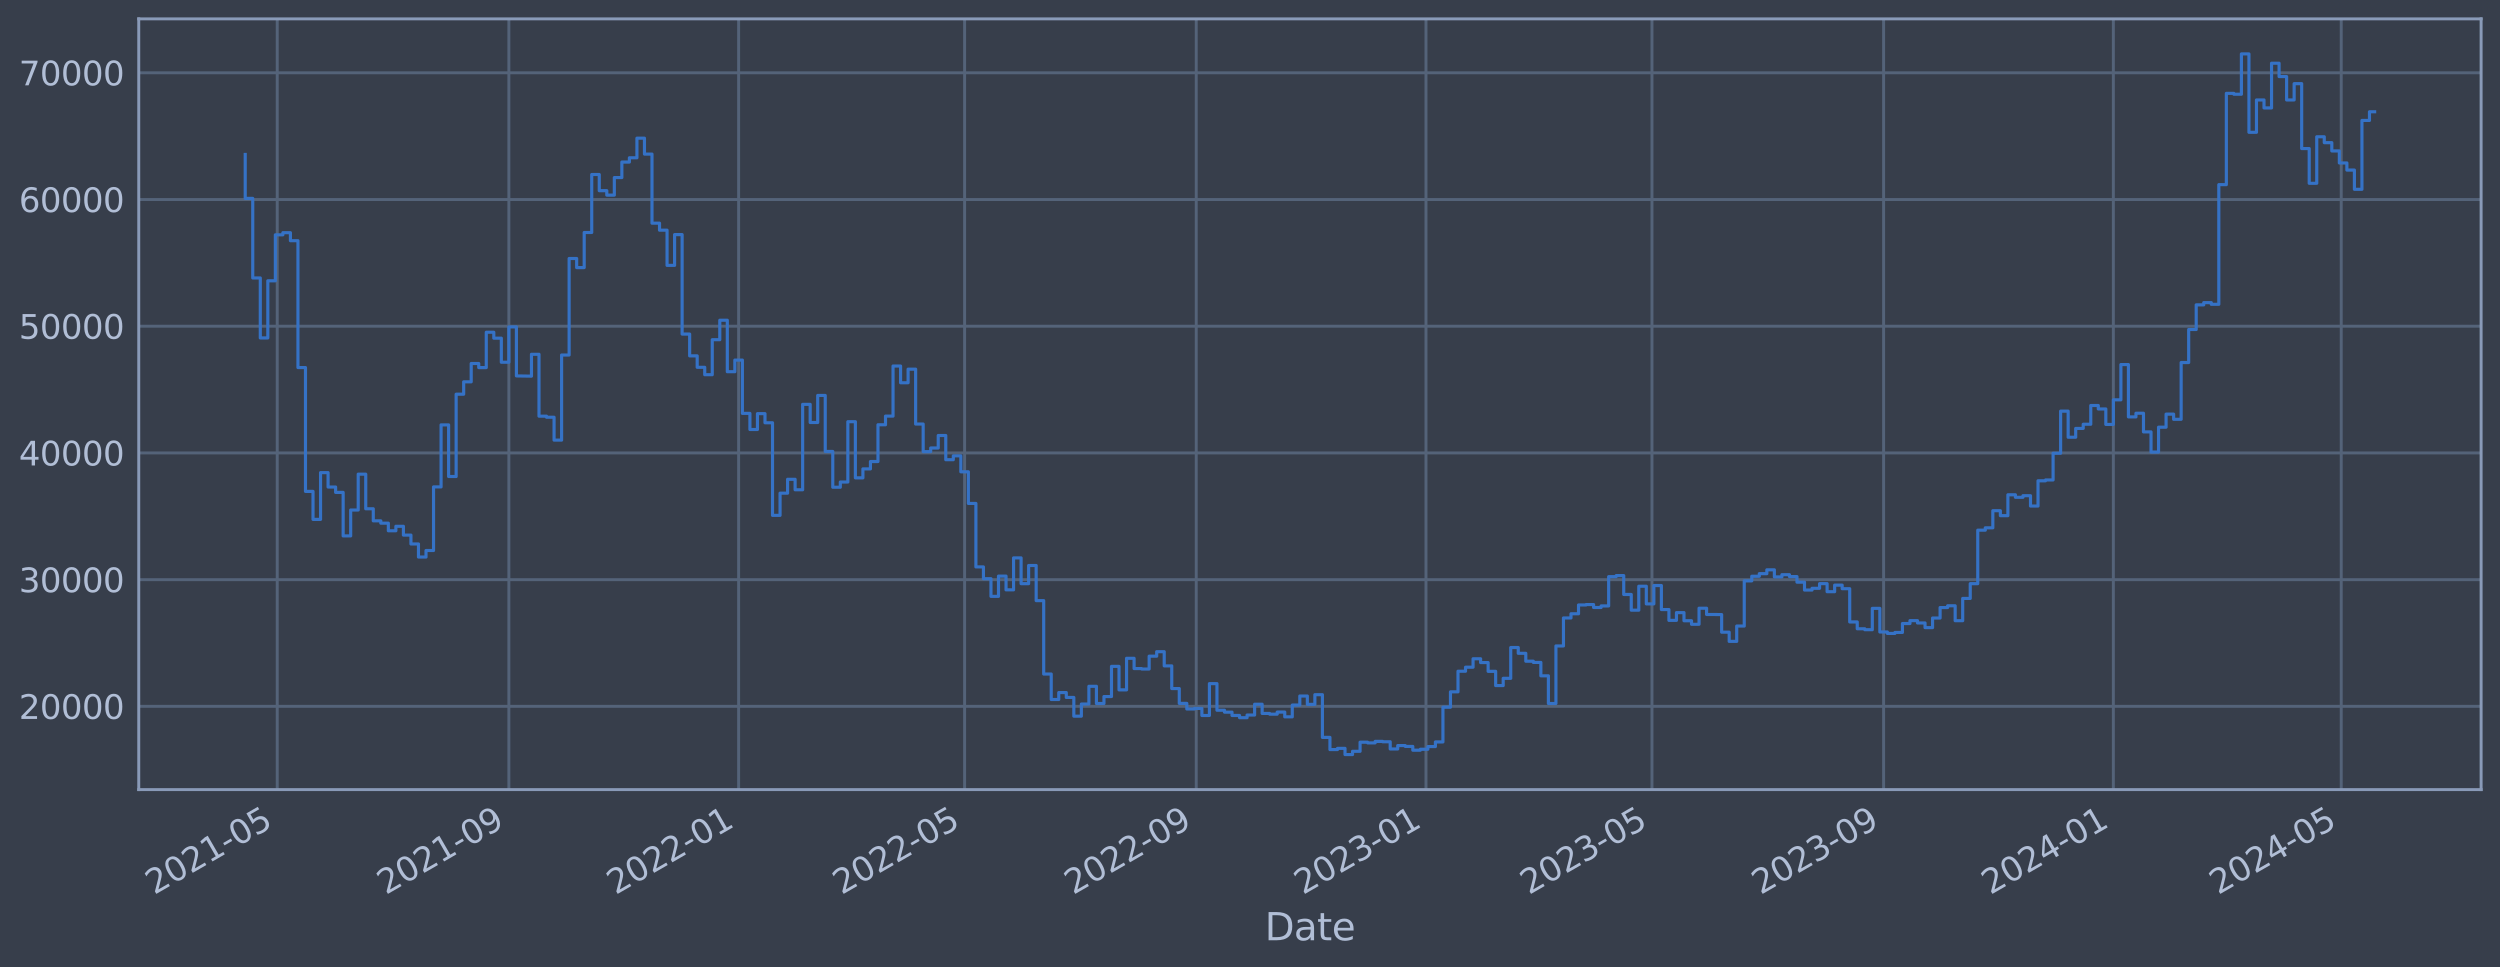 <?xml version="1.0" encoding="utf-8" standalone="no"?>
<!DOCTYPE svg PUBLIC "-//W3C//DTD SVG 1.1//EN"
  "http://www.w3.org/Graphics/SVG/1.1/DTD/svg11.dtd">
<svg xmlns:xlink="http://www.w3.org/1999/xlink" width="952.884pt" height="368.58pt" viewBox="0 0 952.884 368.58" xmlns="http://www.w3.org/2000/svg" version="1.1">
 <defs>
  <style type="text/css">*{stroke-linejoin: round; stroke-linecap: butt}</style>
 </defs>
 <g id="figure_1">
  <g id="patch_1">
   <path d="M 0 368.58 
L 952.884 368.58 
L 952.884 0 
L 0 0 
z
" style="fill: #373e4b"/>
  </g>
  <g id="axes_1">
   <g id="patch_2">
    <path d="M 52.884 300.96 
L 945.684 300.96 
L 945.684 7.2 
L 52.884 7.2 
z
" style="fill: #373e4b"/>
   </g>
   <g id="matplotlib.axis_1">
    <g id="xtick_1">
     <g id="line2d_1">
      <path d="M 105.668 300.96 
L 105.668 7.2 
" clip-path="url(#p1b37672c2f)" style="fill: none; stroke: #546379; stroke-width: 1.12; stroke-linecap: square"/>
     </g>
     <g id="line2d_2"/>
     <g id="text_1">
      <!-- 2021-05 -->
      <g style="fill: #b1bed6" transform="translate(58.765 341.175) rotate(-30) scale(0.126 -0.126)">
       <defs>
        <path id="DejaVuSans-32" d="M 1228 531 
L 3431 531 
L 3431 0 
L 469 0 
L 469 531 
Q 828 903 1448 1529 
Q 2069 2156 2228 2338 
Q 2531 2678 2651 2914 
Q 2772 3150 2772 3378 
Q 2772 3750 2511 3984 
Q 2250 4219 1831 4219 
Q 1534 4219 1204 4116 
Q 875 4013 500 3803 
L 500 4441 
Q 881 4594 1212 4672 
Q 1544 4750 1819 4750 
Q 2544 4750 2975 4387 
Q 3406 4025 3406 3419 
Q 3406 3131 3298 2873 
Q 3191 2616 2906 2266 
Q 2828 2175 2409 1742 
Q 1991 1309 1228 531 
z
" transform="scale(0.016)"/>
        <path id="DejaVuSans-30" d="M 2034 4250 
Q 1547 4250 1301 3770 
Q 1056 3291 1056 2328 
Q 1056 1369 1301 889 
Q 1547 409 2034 409 
Q 2525 409 2770 889 
Q 3016 1369 3016 2328 
Q 3016 3291 2770 3770 
Q 2525 4250 2034 4250 
z
M 2034 4750 
Q 2819 4750 3233 4129 
Q 3647 3509 3647 2328 
Q 3647 1150 3233 529 
Q 2819 -91 2034 -91 
Q 1250 -91 836 529 
Q 422 1150 422 2328 
Q 422 3509 836 4129 
Q 1250 4750 2034 4750 
z
" transform="scale(0.016)"/>
        <path id="DejaVuSans-31" d="M 794 531 
L 1825 531 
L 1825 4091 
L 703 3866 
L 703 4441 
L 1819 4666 
L 2450 4666 
L 2450 531 
L 3481 531 
L 3481 0 
L 794 0 
L 794 531 
z
" transform="scale(0.016)"/>
        <path id="DejaVuSans-2d" d="M 313 2009 
L 1997 2009 
L 1997 1497 
L 313 1497 
L 313 2009 
z
" transform="scale(0.016)"/>
        <path id="DejaVuSans-35" d="M 691 4666 
L 3169 4666 
L 3169 4134 
L 1269 4134 
L 1269 2991 
Q 1406 3038 1543 3061 
Q 1681 3084 1819 3084 
Q 2600 3084 3056 2656 
Q 3513 2228 3513 1497 
Q 3513 744 3044 326 
Q 2575 -91 1722 -91 
Q 1428 -91 1123 -41 
Q 819 9 494 109 
L 494 744 
Q 775 591 1075 516 
Q 1375 441 1709 441 
Q 2250 441 2565 725 
Q 2881 1009 2881 1497 
Q 2881 1984 2565 2268 
Q 2250 2553 1709 2553 
Q 1456 2553 1204 2497 
Q 953 2441 691 2322 
L 691 4666 
z
" transform="scale(0.016)"/>
       </defs>
       <use xlink:href="#DejaVuSans-32"/>
       <use xlink:href="#DejaVuSans-30" x="63.623"/>
       <use xlink:href="#DejaVuSans-32" x="127.246"/>
       <use xlink:href="#DejaVuSans-31" x="190.869"/>
       <use xlink:href="#DejaVuSans-2d" x="254.492"/>
       <use xlink:href="#DejaVuSans-30" x="290.576"/>
       <use xlink:href="#DejaVuSans-35" x="354.199"/>
      </g>
     </g>
    </g>
    <g id="xtick_2">
     <g id="line2d_3">
      <path d="M 193.956 300.96 
L 193.956 7.2 
" clip-path="url(#p1b37672c2f)" style="fill: none; stroke: #546379; stroke-width: 1.12; stroke-linecap: square"/>
     </g>
     <g id="line2d_4"/>
     <g id="text_2">
      <!-- 2021-09 -->
      <g style="fill: #b1bed6" transform="translate(147.053 341.175) rotate(-30) scale(0.126 -0.126)">
       <defs>
        <path id="DejaVuSans-39" d="M 703 97 
L 703 672 
Q 941 559 1184 500 
Q 1428 441 1663 441 
Q 2288 441 2617 861 
Q 2947 1281 2994 2138 
Q 2813 1869 2534 1725 
Q 2256 1581 1919 1581 
Q 1219 1581 811 2004 
Q 403 2428 403 3163 
Q 403 3881 828 4315 
Q 1253 4750 1959 4750 
Q 2769 4750 3195 4129 
Q 3622 3509 3622 2328 
Q 3622 1225 3098 567 
Q 2575 -91 1691 -91 
Q 1453 -91 1209 -44 
Q 966 3 703 97 
z
M 1959 2075 
Q 2384 2075 2632 2365 
Q 2881 2656 2881 3163 
Q 2881 3666 2632 3958 
Q 2384 4250 1959 4250 
Q 1534 4250 1286 3958 
Q 1038 3666 1038 3163 
Q 1038 2656 1286 2365 
Q 1534 2075 1959 2075 
z
" transform="scale(0.016)"/>
       </defs>
       <use xlink:href="#DejaVuSans-32"/>
       <use xlink:href="#DejaVuSans-30" x="63.623"/>
       <use xlink:href="#DejaVuSans-32" x="127.246"/>
       <use xlink:href="#DejaVuSans-31" x="190.869"/>
       <use xlink:href="#DejaVuSans-2d" x="254.492"/>
       <use xlink:href="#DejaVuSans-30" x="290.576"/>
       <use xlink:href="#DejaVuSans-39" x="354.199"/>
      </g>
     </g>
    </g>
    <g id="xtick_3">
     <g id="line2d_5">
      <path d="M 281.526 300.96 
L 281.526 7.2 
" clip-path="url(#p1b37672c2f)" style="fill: none; stroke: #546379; stroke-width: 1.12; stroke-linecap: square"/>
     </g>
     <g id="line2d_6"/>
     <g id="text_3">
      <!-- 2022-01 -->
      <g style="fill: #b1bed6" transform="translate(234.623 341.175) rotate(-30) scale(0.126 -0.126)">
       <use xlink:href="#DejaVuSans-32"/>
       <use xlink:href="#DejaVuSans-30" x="63.623"/>
       <use xlink:href="#DejaVuSans-32" x="127.246"/>
       <use xlink:href="#DejaVuSans-32" x="190.869"/>
       <use xlink:href="#DejaVuSans-2d" x="254.492"/>
       <use xlink:href="#DejaVuSans-30" x="290.576"/>
       <use xlink:href="#DejaVuSans-31" x="354.199"/>
      </g>
     </g>
    </g>
    <g id="xtick_4">
     <g id="line2d_7">
      <path d="M 367.661 300.96 
L 367.661 7.2 
" clip-path="url(#p1b37672c2f)" style="fill: none; stroke: #546379; stroke-width: 1.12; stroke-linecap: square"/>
     </g>
     <g id="line2d_8"/>
     <g id="text_4">
      <!-- 2022-05 -->
      <g style="fill: #b1bed6" transform="translate(320.757 341.175) rotate(-30) scale(0.126 -0.126)">
       <use xlink:href="#DejaVuSans-32"/>
       <use xlink:href="#DejaVuSans-30" x="63.623"/>
       <use xlink:href="#DejaVuSans-32" x="127.246"/>
       <use xlink:href="#DejaVuSans-32" x="190.869"/>
       <use xlink:href="#DejaVuSans-2d" x="254.492"/>
       <use xlink:href="#DejaVuSans-30" x="290.576"/>
       <use xlink:href="#DejaVuSans-35" x="354.199"/>
      </g>
     </g>
    </g>
    <g id="xtick_5">
     <g id="line2d_9">
      <path d="M 455.949 300.96 
L 455.949 7.2 
" clip-path="url(#p1b37672c2f)" style="fill: none; stroke: #546379; stroke-width: 1.12; stroke-linecap: square"/>
     </g>
     <g id="line2d_10"/>
     <g id="text_5">
      <!-- 2022-09 -->
      <g style="fill: #b1bed6" transform="translate(409.045 341.175) rotate(-30) scale(0.126 -0.126)">
       <use xlink:href="#DejaVuSans-32"/>
       <use xlink:href="#DejaVuSans-30" x="63.623"/>
       <use xlink:href="#DejaVuSans-32" x="127.246"/>
       <use xlink:href="#DejaVuSans-32" x="190.869"/>
       <use xlink:href="#DejaVuSans-2d" x="254.492"/>
       <use xlink:href="#DejaVuSans-30" x="290.576"/>
       <use xlink:href="#DejaVuSans-39" x="354.199"/>
      </g>
     </g>
    </g>
    <g id="xtick_6">
     <g id="line2d_11">
      <path d="M 543.519 300.96 
L 543.519 7.2 
" clip-path="url(#p1b37672c2f)" style="fill: none; stroke: #546379; stroke-width: 1.12; stroke-linecap: square"/>
     </g>
     <g id="line2d_12"/>
     <g id="text_6">
      <!-- 2023-01 -->
      <g style="fill: #b1bed6" transform="translate(496.615 341.175) rotate(-30) scale(0.126 -0.126)">
       <defs>
        <path id="DejaVuSans-33" d="M 2597 2516 
Q 3050 2419 3304 2112 
Q 3559 1806 3559 1356 
Q 3559 666 3084 287 
Q 2609 -91 1734 -91 
Q 1441 -91 1130 -33 
Q 819 25 488 141 
L 488 750 
Q 750 597 1062 519 
Q 1375 441 1716 441 
Q 2309 441 2620 675 
Q 2931 909 2931 1356 
Q 2931 1769 2642 2001 
Q 2353 2234 1838 2234 
L 1294 2234 
L 1294 2753 
L 1863 2753 
Q 2328 2753 2575 2939 
Q 2822 3125 2822 3475 
Q 2822 3834 2567 4026 
Q 2313 4219 1838 4219 
Q 1578 4219 1281 4162 
Q 984 4106 628 3988 
L 628 4550 
Q 988 4650 1302 4700 
Q 1616 4750 1894 4750 
Q 2613 4750 3031 4423 
Q 3450 4097 3450 3541 
Q 3450 3153 3228 2886 
Q 3006 2619 2597 2516 
z
" transform="scale(0.016)"/>
       </defs>
       <use xlink:href="#DejaVuSans-32"/>
       <use xlink:href="#DejaVuSans-30" x="63.623"/>
       <use xlink:href="#DejaVuSans-32" x="127.246"/>
       <use xlink:href="#DejaVuSans-33" x="190.869"/>
       <use xlink:href="#DejaVuSans-2d" x="254.492"/>
       <use xlink:href="#DejaVuSans-30" x="290.576"/>
       <use xlink:href="#DejaVuSans-31" x="354.199"/>
      </g>
     </g>
    </g>
    <g id="xtick_7">
     <g id="line2d_13">
      <path d="M 629.653 300.96 
L 629.653 7.2 
" clip-path="url(#p1b37672c2f)" style="fill: none; stroke: #546379; stroke-width: 1.12; stroke-linecap: square"/>
     </g>
     <g id="line2d_14"/>
     <g id="text_7">
      <!-- 2023-05 -->
      <g style="fill: #b1bed6" transform="translate(582.75 341.175) rotate(-30) scale(0.126 -0.126)">
       <use xlink:href="#DejaVuSans-32"/>
       <use xlink:href="#DejaVuSans-30" x="63.623"/>
       <use xlink:href="#DejaVuSans-32" x="127.246"/>
       <use xlink:href="#DejaVuSans-33" x="190.869"/>
       <use xlink:href="#DejaVuSans-2d" x="254.492"/>
       <use xlink:href="#DejaVuSans-30" x="290.576"/>
       <use xlink:href="#DejaVuSans-35" x="354.199"/>
      </g>
     </g>
    </g>
    <g id="xtick_8">
     <g id="line2d_15">
      <path d="M 717.941 300.96 
L 717.941 7.2 
" clip-path="url(#p1b37672c2f)" style="fill: none; stroke: #546379; stroke-width: 1.12; stroke-linecap: square"/>
     </g>
     <g id="line2d_16"/>
     <g id="text_8">
      <!-- 2023-09 -->
      <g style="fill: #b1bed6" transform="translate(671.038 341.175) rotate(-30) scale(0.126 -0.126)">
       <use xlink:href="#DejaVuSans-32"/>
       <use xlink:href="#DejaVuSans-30" x="63.623"/>
       <use xlink:href="#DejaVuSans-32" x="127.246"/>
       <use xlink:href="#DejaVuSans-33" x="190.869"/>
       <use xlink:href="#DejaVuSans-2d" x="254.492"/>
       <use xlink:href="#DejaVuSans-30" x="290.576"/>
       <use xlink:href="#DejaVuSans-39" x="354.199"/>
      </g>
     </g>
    </g>
    <g id="xtick_9">
     <g id="line2d_17">
      <path d="M 805.511 300.96 
L 805.511 7.2 
" clip-path="url(#p1b37672c2f)" style="fill: none; stroke: #546379; stroke-width: 1.12; stroke-linecap: square"/>
     </g>
     <g id="line2d_18"/>
     <g id="text_9">
      <!-- 2024-01 -->
      <g style="fill: #b1bed6" transform="translate(758.608 341.175) rotate(-30) scale(0.126 -0.126)">
       <defs>
        <path id="DejaVuSans-34" d="M 2419 4116 
L 825 1625 
L 2419 1625 
L 2419 4116 
z
M 2253 4666 
L 3047 4666 
L 3047 1625 
L 3713 1625 
L 3713 1100 
L 3047 1100 
L 3047 0 
L 2419 0 
L 2419 1100 
L 313 1100 
L 313 1709 
L 2253 4666 
z
" transform="scale(0.016)"/>
       </defs>
       <use xlink:href="#DejaVuSans-32"/>
       <use xlink:href="#DejaVuSans-30" x="63.623"/>
       <use xlink:href="#DejaVuSans-32" x="127.246"/>
       <use xlink:href="#DejaVuSans-34" x="190.869"/>
       <use xlink:href="#DejaVuSans-2d" x="254.492"/>
       <use xlink:href="#DejaVuSans-30" x="290.576"/>
       <use xlink:href="#DejaVuSans-31" x="354.199"/>
      </g>
     </g>
    </g>
    <g id="xtick_10">
     <g id="line2d_19">
      <path d="M 892.364 300.96 
L 892.364 7.2 
" clip-path="url(#p1b37672c2f)" style="fill: none; stroke: #546379; stroke-width: 1.12; stroke-linecap: square"/>
     </g>
     <g id="line2d_20"/>
     <g id="text_10">
      <!-- 2024-05 -->
      <g style="fill: #b1bed6" transform="translate(845.46 341.175) rotate(-30) scale(0.126 -0.126)">
       <use xlink:href="#DejaVuSans-32"/>
       <use xlink:href="#DejaVuSans-30" x="63.623"/>
       <use xlink:href="#DejaVuSans-32" x="127.246"/>
       <use xlink:href="#DejaVuSans-34" x="190.869"/>
       <use xlink:href="#DejaVuSans-2d" x="254.492"/>
       <use xlink:href="#DejaVuSans-30" x="290.576"/>
       <use xlink:href="#DejaVuSans-35" x="354.199"/>
      </g>
     </g>
    </g>
    <g id="text_11">
     <!-- Date -->
     <g style="fill: #b1bed6" transform="translate(482.075 358.386) scale(0.144 -0.144)">
      <defs>
       <path id="DejaVuSans-44" d="M 1259 4147 
L 1259 519 
L 2022 519 
Q 2988 519 3436 956 
Q 3884 1394 3884 2338 
Q 3884 3275 3436 3711 
Q 2988 4147 2022 4147 
L 1259 4147 
z
M 628 4666 
L 1925 4666 
Q 3281 4666 3915 4102 
Q 4550 3538 4550 2338 
Q 4550 1131 3912 565 
Q 3275 0 1925 0 
L 628 0 
L 628 4666 
z
" transform="scale(0.016)"/>
       <path id="DejaVuSans-61" d="M 2194 1759 
Q 1497 1759 1228 1600 
Q 959 1441 959 1056 
Q 959 750 1161 570 
Q 1363 391 1709 391 
Q 2188 391 2477 730 
Q 2766 1069 2766 1631 
L 2766 1759 
L 2194 1759 
z
M 3341 1997 
L 3341 0 
L 2766 0 
L 2766 531 
Q 2569 213 2275 61 
Q 1981 -91 1556 -91 
Q 1019 -91 701 211 
Q 384 513 384 1019 
Q 384 1609 779 1909 
Q 1175 2209 1959 2209 
L 2766 2209 
L 2766 2266 
Q 2766 2663 2505 2880 
Q 2244 3097 1772 3097 
Q 1472 3097 1187 3025 
Q 903 2953 641 2809 
L 641 3341 
Q 956 3463 1253 3523 
Q 1550 3584 1831 3584 
Q 2591 3584 2966 3190 
Q 3341 2797 3341 1997 
z
" transform="scale(0.016)"/>
       <path id="DejaVuSans-74" d="M 1172 4494 
L 1172 3500 
L 2356 3500 
L 2356 3053 
L 1172 3053 
L 1172 1153 
Q 1172 725 1289 603 
Q 1406 481 1766 481 
L 2356 481 
L 2356 0 
L 1766 0 
Q 1100 0 847 248 
Q 594 497 594 1153 
L 594 3053 
L 172 3053 
L 172 3500 
L 594 3500 
L 594 4494 
L 1172 4494 
z
" transform="scale(0.016)"/>
       <path id="DejaVuSans-65" d="M 3597 1894 
L 3597 1613 
L 953 1613 
Q 991 1019 1311 708 
Q 1631 397 2203 397 
Q 2534 397 2845 478 
Q 3156 559 3463 722 
L 3463 178 
Q 3153 47 2828 -22 
Q 2503 -91 2169 -91 
Q 1331 -91 842 396 
Q 353 884 353 1716 
Q 353 2575 817 3079 
Q 1281 3584 2069 3584 
Q 2775 3584 3186 3129 
Q 3597 2675 3597 1894 
z
M 3022 2063 
Q 3016 2534 2758 2815 
Q 2500 3097 2075 3097 
Q 1594 3097 1305 2825 
Q 1016 2553 972 2059 
L 3022 2063 
z
" transform="scale(0.016)"/>
      </defs>
      <use xlink:href="#DejaVuSans-44"/>
      <use xlink:href="#DejaVuSans-61" x="77.002"/>
      <use xlink:href="#DejaVuSans-74" x="138.281"/>
      <use xlink:href="#DejaVuSans-65" x="177.49"/>
     </g>
    </g>
   </g>
   <g id="matplotlib.axis_2">
    <g id="ytick_1">
     <g id="line2d_21">
      <path d="M 52.884 269.229 
L 945.684 269.229 
" clip-path="url(#p1b37672c2f)" style="fill: none; stroke: #546379; stroke-width: 1.12; stroke-linecap: square"/>
     </g>
     <g id="line2d_22"/>
     <g id="text_12">
      <!-- 20000 -->
      <g style="fill: #b1bed6" transform="translate(7.2 274.016) scale(0.126 -0.126)">
       <use xlink:href="#DejaVuSans-32"/>
       <use xlink:href="#DejaVuSans-30" x="63.623"/>
       <use xlink:href="#DejaVuSans-30" x="127.246"/>
       <use xlink:href="#DejaVuSans-30" x="190.869"/>
       <use xlink:href="#DejaVuSans-30" x="254.492"/>
      </g>
     </g>
    </g>
    <g id="ytick_2">
     <g id="line2d_23">
      <path d="M 52.884 220.932 
L 945.684 220.932 
" clip-path="url(#p1b37672c2f)" style="fill: none; stroke: #546379; stroke-width: 1.12; stroke-linecap: square"/>
     </g>
     <g id="line2d_24"/>
     <g id="text_13">
      <!-- 30000 -->
      <g style="fill: #b1bed6" transform="translate(7.2 225.719) scale(0.126 -0.126)">
       <use xlink:href="#DejaVuSans-33"/>
       <use xlink:href="#DejaVuSans-30" x="63.623"/>
       <use xlink:href="#DejaVuSans-30" x="127.246"/>
       <use xlink:href="#DejaVuSans-30" x="190.869"/>
       <use xlink:href="#DejaVuSans-30" x="254.492"/>
      </g>
     </g>
    </g>
    <g id="ytick_3">
     <g id="line2d_25">
      <path d="M 52.884 172.636 
L 945.684 172.636 
" clip-path="url(#p1b37672c2f)" style="fill: none; stroke: #546379; stroke-width: 1.12; stroke-linecap: square"/>
     </g>
     <g id="line2d_26"/>
     <g id="text_14">
      <!-- 40000 -->
      <g style="fill: #b1bed6" transform="translate(7.2 177.423) scale(0.126 -0.126)">
       <use xlink:href="#DejaVuSans-34"/>
       <use xlink:href="#DejaVuSans-30" x="63.623"/>
       <use xlink:href="#DejaVuSans-30" x="127.246"/>
       <use xlink:href="#DejaVuSans-30" x="190.869"/>
       <use xlink:href="#DejaVuSans-30" x="254.492"/>
      </g>
     </g>
    </g>
    <g id="ytick_4">
     <g id="line2d_27">
      <path d="M 52.884 124.339 
L 945.684 124.339 
" clip-path="url(#p1b37672c2f)" style="fill: none; stroke: #546379; stroke-width: 1.12; stroke-linecap: square"/>
     </g>
     <g id="line2d_28"/>
     <g id="text_15">
      <!-- 50000 -->
      <g style="fill: #b1bed6" transform="translate(7.2 129.126) scale(0.126 -0.126)">
       <use xlink:href="#DejaVuSans-35"/>
       <use xlink:href="#DejaVuSans-30" x="63.623"/>
       <use xlink:href="#DejaVuSans-30" x="127.246"/>
       <use xlink:href="#DejaVuSans-30" x="190.869"/>
       <use xlink:href="#DejaVuSans-30" x="254.492"/>
      </g>
     </g>
    </g>
    <g id="ytick_5">
     <g id="line2d_29">
      <path d="M 52.884 76.042 
L 945.684 76.042 
" clip-path="url(#p1b37672c2f)" style="fill: none; stroke: #546379; stroke-width: 1.12; stroke-linecap: square"/>
     </g>
     <g id="line2d_30"/>
     <g id="text_16">
      <!-- 60000 -->
      <g style="fill: #b1bed6" transform="translate(7.2 80.829) scale(0.126 -0.126)">
       <defs>
        <path id="DejaVuSans-36" d="M 2113 2584 
Q 1688 2584 1439 2293 
Q 1191 2003 1191 1497 
Q 1191 994 1439 701 
Q 1688 409 2113 409 
Q 2538 409 2786 701 
Q 3034 994 3034 1497 
Q 3034 2003 2786 2293 
Q 2538 2584 2113 2584 
z
M 3366 4563 
L 3366 3988 
Q 3128 4100 2886 4159 
Q 2644 4219 2406 4219 
Q 1781 4219 1451 3797 
Q 1122 3375 1075 2522 
Q 1259 2794 1537 2939 
Q 1816 3084 2150 3084 
Q 2853 3084 3261 2657 
Q 3669 2231 3669 1497 
Q 3669 778 3244 343 
Q 2819 -91 2113 -91 
Q 1303 -91 875 529 
Q 447 1150 447 2328 
Q 447 3434 972 4092 
Q 1497 4750 2381 4750 
Q 2619 4750 2861 4703 
Q 3103 4656 3366 4563 
z
" transform="scale(0.016)"/>
       </defs>
       <use xlink:href="#DejaVuSans-36"/>
       <use xlink:href="#DejaVuSans-30" x="63.623"/>
       <use xlink:href="#DejaVuSans-30" x="127.246"/>
       <use xlink:href="#DejaVuSans-30" x="190.869"/>
       <use xlink:href="#DejaVuSans-30" x="254.492"/>
      </g>
     </g>
    </g>
    <g id="ytick_6">
     <g id="line2d_31">
      <path d="M 52.884 27.745 
L 945.684 27.745 
" clip-path="url(#p1b37672c2f)" style="fill: none; stroke: #546379; stroke-width: 1.12; stroke-linecap: square"/>
     </g>
     <g id="line2d_32"/>
     <g id="text_17">
      <!-- 70000 -->
      <g style="fill: #b1bed6" transform="translate(7.2 32.532) scale(0.126 -0.126)">
       <defs>
        <path id="DejaVuSans-37" d="M 525 4666 
L 3525 4666 
L 3525 4397 
L 1831 0 
L 1172 0 
L 2766 4134 
L 525 4134 
L 525 4666 
z
" transform="scale(0.016)"/>
       </defs>
       <use xlink:href="#DejaVuSans-37"/>
       <use xlink:href="#DejaVuSans-30" x="63.623"/>
       <use xlink:href="#DejaVuSans-30" x="127.246"/>
       <use xlink:href="#DejaVuSans-30" x="190.869"/>
       <use xlink:href="#DejaVuSans-30" x="254.492"/>
      </g>
     </g>
    </g>
   </g>
   <g id="line2d_33">
    <path d="M 93.466 58.875 
L 93.466 75.621 
L 96.337 75.621 
L 96.337 105.943 
L 99.208 105.943 
L 99.208 128.803 
L 102.079 128.803 
L 102.079 107.028 
L 104.95 107.028 
L 104.95 89.501 
L 107.821 89.501 
L 107.821 88.694 
L 110.692 88.694 
L 110.692 91.738 
L 113.564 91.738 
L 113.564 140.1 
L 116.435 140.1 
L 116.435 187.297 
L 119.306 187.297 
L 119.306 197.969 
L 122.177 197.969 
L 122.177 180.144 
L 125.048 180.144 
L 125.048 185.625 
L 127.919 185.625 
L 127.919 187.678 
L 130.791 187.678 
L 130.791 204.269 
L 133.662 204.269 
L 133.662 194.394 
L 136.533 194.394 
L 136.533 180.726 
L 139.404 180.726 
L 139.404 193.923 
L 142.275 193.923 
L 142.275 198.526 
L 145.146 198.526 
L 145.146 199.408 
L 148.017 199.408 
L 148.017 202.305 
L 150.889 202.305 
L 150.889 200.595 
L 153.76 200.595 
L 153.76 203.953 
L 156.631 203.953 
L 156.631 207.339 
L 159.502 207.339 
L 159.502 212.319 
L 162.373 212.319 
L 162.373 209.834 
L 165.244 209.834 
L 165.244 185.588 
L 168.116 185.588 
L 168.116 161.942 
L 170.987 161.942 
L 170.987 181.628 
L 173.858 181.628 
L 173.858 150.254 
L 176.729 150.254 
L 176.729 145.534 
L 179.6 145.534 
L 179.6 138.555 
L 182.471 138.555 
L 182.471 140.109 
L 185.342 140.109 
L 185.342 126.64 
L 188.214 126.64 
L 188.214 128.894 
L 191.085 128.894 
L 191.085 138.075 
L 193.956 138.075 
L 193.956 124.593 
L 196.827 124.593 
L 196.827 143.279 
L 202.569 143.372 
L 202.569 135.035 
L 205.441 135.035 
L 205.441 158.622 
L 208.312 158.622 
L 208.312 159.037 
L 211.183 159.037 
L 211.183 167.752 
L 214.054 167.752 
L 214.054 135.316 
L 216.925 135.316 
L 216.925 98.53 
L 219.796 98.53 
L 219.796 101.998 
L 222.667 101.998 
L 222.667 88.61 
L 225.539 88.61 
L 225.539 66.52 
L 228.41 66.52 
L 228.41 72.675 
L 231.281 72.675 
L 231.281 74.375 
L 234.152 74.375 
L 234.152 67.68 
L 237.023 67.68 
L 237.023 61.771 
L 239.894 61.771 
L 239.894 60.137 
L 242.766 60.137 
L 242.766 52.672 
L 245.637 52.672 
L 245.637 58.731 
L 248.508 58.731 
L 248.508 85.059 
L 251.379 85.059 
L 251.379 87.738 
L 254.25 87.738 
L 254.25 101.151 
L 257.121 101.151 
L 257.121 89.421 
L 259.992 89.421 
L 259.992 127.331 
L 262.864 127.331 
L 262.864 135.642 
L 265.735 135.642 
L 265.735 140.001 
L 268.606 140.001 
L 268.606 142.819 
L 271.477 142.819 
L 271.477 129.484 
L 274.348 129.484 
L 274.348 122.065 
L 277.219 122.065 
L 277.219 141.683 
L 280.09 141.683 
L 280.09 137.244 
L 282.962 137.244 
L 282.962 157.564 
L 285.833 157.564 
L 285.833 163.705 
L 288.704 163.705 
L 288.704 157.667 
L 291.575 157.667 
L 291.575 161.134 
L 294.446 161.134 
L 294.446 196.439 
L 297.317 196.439 
L 297.317 187.977 
L 300.189 187.977 
L 300.189 182.688 
L 303.06 182.688 
L 303.06 186.678 
L 305.931 186.678 
L 305.931 154.118 
L 308.802 154.118 
L 308.802 161.038 
L 311.673 161.038 
L 311.673 150.727 
L 314.544 150.727 
L 314.544 172.08 
L 317.415 172.08 
L 317.415 185.717 
L 320.287 185.717 
L 320.287 183.722 
L 323.158 183.722 
L 323.158 160.733 
L 326.029 160.733 
L 326.029 182.138 
L 328.9 182.138 
L 328.9 178.716 
L 331.771 178.716 
L 331.771 175.916 
L 334.642 175.916 
L 334.642 161.902 
L 337.514 161.902 
L 337.514 158.605 
L 340.385 158.605 
L 340.385 139.511 
L 343.256 139.511 
L 343.256 145.883 
L 346.127 145.883 
L 346.127 140.705 
L 348.998 140.705 
L 348.998 161.629 
L 351.869 161.629 
L 351.869 172.142 
L 354.74 172.142 
L 354.74 170.758 
L 357.612 170.758 
L 357.612 165.991 
L 360.483 165.991 
L 360.483 175.217 
L 363.354 175.217 
L 363.354 173.746 
L 366.225 173.746 
L 366.225 179.829 
L 369.096 179.829 
L 369.096 191.891 
L 371.967 191.891 
L 371.967 216.084 
L 374.839 216.084 
L 374.839 220.572 
L 377.71 220.572 
L 377.71 227.303 
L 380.581 227.303 
L 380.581 219.585 
L 383.452 219.585 
L 383.452 224.825 
L 386.323 224.825 
L 386.323 212.647 
L 389.194 212.647 
L 389.194 222.469 
L 392.065 222.469 
L 392.065 215.534 
L 394.937 215.534 
L 394.937 228.928 
L 397.808 228.928 
L 397.808 256.91 
L 400.679 256.91 
L 400.679 266.619 
L 403.55 266.619 
L 403.55 263.973 
L 406.421 263.973 
L 406.421 265.838 
L 409.292 265.838 
L 409.292 272.964 
L 412.164 272.964 
L 412.164 268.351 
L 415.035 268.351 
L 415.035 261.586 
L 417.906 261.586 
L 417.906 268.149 
L 420.777 268.149 
L 420.777 265.49 
L 423.648 265.49 
L 423.648 253.996 
L 426.519 253.996 
L 426.519 262.947 
L 429.39 262.947 
L 429.39 250.915 
L 432.262 250.915 
L 432.262 254.828 
L 435.133 254.828 
L 435.133 254.995 
L 438.004 254.995 
L 438.004 250.104 
L 440.875 250.104 
L 440.875 248.39 
L 443.746 248.39 
L 443.746 253.803 
L 446.617 253.803 
L 446.617 262.453 
L 449.488 262.453 
L 449.488 268.102 
L 452.36 268.102 
L 452.36 270.229 
L 455.231 270.229 
L 455.231 270.026 
L 458.102 270.026 
L 458.102 272.706 
L 460.973 272.706 
L 460.973 260.562 
L 463.844 260.562 
L 463.844 270.704 
L 466.715 270.704 
L 466.715 271.44 
L 469.587 271.44 
L 469.587 272.704 
L 472.458 272.704 
L 472.458 273.552 
L 475.329 273.552 
L 475.329 272.539 
L 478.2 272.539 
L 478.2 268.419 
L 481.071 268.419 
L 481.071 271.925 
L 483.942 271.925 
L 483.942 272.207 
L 486.813 272.207 
L 486.813 271.407 
L 489.685 271.407 
L 489.685 273.231 
L 492.556 273.231 
L 492.556 268.74 
L 495.427 268.74 
L 495.427 265.287 
L 498.298 265.287 
L 498.298 268.485 
L 501.169 268.485 
L 501.169 264.784 
L 504.04 264.784 
L 504.04 281.061 
L 506.912 281.061 
L 506.912 285.708 
L 509.783 285.708 
L 509.783 285.248 
L 512.654 285.248 
L 512.654 287.607 
L 515.525 287.607 
L 515.525 286.358 
L 518.396 286.358 
L 518.396 282.894 
L 521.267 282.894 
L 521.267 283.15 
L 524.138 283.15 
L 524.138 282.585 
L 527.01 282.585 
L 527.01 282.719 
L 529.881 282.719 
L 529.881 285.468 
L 532.752 285.468 
L 532.752 284.179 
L 535.623 284.179 
L 535.623 284.5 
L 538.494 284.5 
L 538.494 285.943 
L 541.365 285.943 
L 541.365 285.584 
L 544.237 285.584 
L 544.237 284.557 
L 547.108 284.557 
L 547.108 282.791 
L 549.979 282.791 
L 549.979 269.551 
L 552.85 269.551 
L 552.85 263.698 
L 555.721 263.698 
L 555.721 255.839 
L 558.592 255.839 
L 558.592 254.307 
L 561.463 254.307 
L 561.463 251.09 
L 564.335 251.09 
L 564.335 252.545 
L 567.206 252.545 
L 567.206 255.881 
L 570.077 255.881 
L 570.077 261.315 
L 572.948 261.315 
L 572.948 258.547 
L 575.819 258.547 
L 575.819 246.81 
L 578.69 246.81 
L 578.69 249.014 
L 581.562 249.014 
L 581.562 252.02 
L 584.433 252.02 
L 584.433 252.483 
L 587.304 252.483 
L 587.304 257.587 
L 590.175 257.587 
L 590.175 268.143 
L 593.046 268.143 
L 593.046 246.204 
L 595.917 246.204 
L 595.917 235.54 
L 598.788 235.54 
L 598.788 233.942 
L 601.66 233.942 
L 601.66 230.592 
L 604.531 230.592 
L 604.531 230.432 
L 607.402 230.432 
L 607.402 231.547 
L 610.273 231.547 
L 610.273 230.951 
L 613.144 230.951 
L 613.144 219.797 
L 616.015 219.797 
L 616.015 219.39 
L 618.886 219.39 
L 618.886 226.585 
L 621.758 226.585 
L 621.758 232.569 
L 624.629 232.569 
L 624.629 223.442 
L 627.5 223.442 
L 627.5 230.173 
L 630.371 230.173 
L 630.371 223.176 
L 633.242 223.176 
L 633.242 232.33 
L 636.113 232.33 
L 636.113 236.455 
L 638.985 236.455 
L 638.985 233.498 
L 641.856 233.498 
L 641.856 236.597 
L 644.727 236.597 
L 644.727 237.946 
L 647.598 237.946 
L 647.598 231.825 
L 650.469 231.825 
L 650.469 234.205 
L 656.211 234.245 
L 656.211 240.962 
L 659.083 240.962 
L 659.083 244.467 
L 661.954 244.467 
L 661.954 238.623 
L 664.825 238.623 
L 664.825 221.397 
L 667.696 221.397 
L 667.696 219.644 
L 670.567 219.644 
L 670.567 218.655 
L 673.438 218.655 
L 673.438 217.19 
L 676.31 217.19 
L 676.31 219.896 
L 679.181 219.896 
L 679.181 219.041 
L 682.052 219.041 
L 682.052 219.772 
L 684.923 219.772 
L 684.923 221.887 
L 687.794 221.887 
L 687.794 224.9 
L 690.665 224.9 
L 690.665 224.235 
L 693.536 224.235 
L 693.536 222.46 
L 696.408 222.46 
L 696.408 225.53 
L 699.279 225.53 
L 699.279 223.029 
L 702.15 223.029 
L 702.15 224.391 
L 705.021 224.391 
L 705.021 237.054 
L 707.892 237.054 
L 707.892 239.655 
L 710.763 239.655 
L 710.763 240.012 
L 713.635 240.012 
L 713.635 231.89 
L 716.506 231.89 
L 716.506 240.883 
L 719.377 240.883 
L 719.377 241.442 
L 722.248 241.442 
L 722.248 241.058 
L 725.119 241.058 
L 725.119 237.662 
L 727.99 237.662 
L 727.99 236.562 
L 730.861 236.562 
L 730.861 237.441 
L 733.733 237.441 
L 733.733 239.223 
L 736.604 239.223 
L 736.604 235.564 
L 739.475 235.564 
L 739.475 231.569 
L 742.346 231.569 
L 742.346 230.895 
L 745.217 230.895 
L 745.217 236.587 
L 748.088 236.587 
L 748.088 228.093 
L 750.96 228.093 
L 750.96 222.465 
L 753.831 222.465 
L 753.831 202.084 
L 756.702 202.084 
L 756.702 201.176 
L 759.573 201.176 
L 759.573 194.656 
L 762.444 194.656 
L 762.444 196.55 
L 765.315 196.55 
L 765.315 188.592 
L 768.186 188.592 
L 768.186 189.552 
L 771.058 189.552 
L 771.058 188.939 
L 773.929 188.939 
L 773.929 192.877 
L 776.8 192.877 
L 776.8 183.256 
L 779.671 183.256 
L 779.671 182.935 
L 782.542 182.935 
L 782.542 172.751 
L 785.413 172.751 
L 785.413 156.704 
L 788.284 156.704 
L 788.284 166.655 
L 791.156 166.655 
L 791.156 163.292 
L 794.027 163.292 
L 794.027 161.708 
L 796.898 161.708 
L 796.898 154.561 
L 799.769 154.561 
L 799.769 155.873 
L 802.64 155.873 
L 802.64 161.77 
L 805.511 161.77 
L 805.511 152.399 
L 808.383 152.399 
L 808.383 138.961 
L 811.254 138.961 
L 811.254 158.9 
L 814.125 158.9 
L 814.125 157.507 
L 816.996 157.507 
L 816.996 164.621 
L 819.867 164.621 
L 819.867 172.305 
L 822.738 172.305 
L 822.738 162.827 
L 825.609 162.827 
L 825.609 157.851 
L 828.481 157.851 
L 828.481 159.821 
L 831.352 159.821 
L 831.352 138.178 
L 834.223 138.178 
L 834.223 125.598 
L 837.094 125.598 
L 837.094 116.199 
L 839.965 116.199 
L 839.965 115.342 
L 842.836 115.342 
L 842.836 115.994 
L 845.708 115.994 
L 845.708 70.379 
L 848.579 70.379 
L 848.579 35.581 
L 851.45 35.581 
L 851.45 35.922 
L 854.321 35.922 
L 854.321 20.553 
L 857.192 20.553 
L 857.192 50.427 
L 860.063 50.427 
L 860.063 38.094 
L 862.934 38.094 
L 862.934 41.141 
L 865.806 41.141 
L 865.806 24.1 
L 868.677 24.1 
L 868.677 29.188 
L 871.548 29.188 
L 871.548 38.093 
L 874.419 38.093 
L 874.419 31.89 
L 877.29 31.89 
L 877.29 56.628 
L 880.161 56.628 
L 880.161 69.858 
L 883.033 69.858 
L 883.033 52.136 
L 885.904 52.136 
L 885.904 54.375 
L 888.775 54.375 
L 888.775 57.531 
L 891.646 57.531 
L 891.646 62.107 
L 894.517 62.107 
L 894.517 64.821 
L 897.388 64.821 
L 897.388 72.15 
L 900.259 72.15 
L 900.259 45.909 
L 903.131 45.909 
L 903.131 42.604 
L 905.102 42.604 
L 905.102 42.604 
" clip-path="url(#p1b37672c2f)" style="fill: none; stroke: #3572c6; stroke-width: 1.2; stroke-linecap: square"/>
   </g>
   <g id="patch_3">
    <path d="M 52.884 300.96 
L 52.884 7.2 
" style="fill: none; stroke: #899ab8; stroke-width: 1.12; stroke-linejoin: miter; stroke-linecap: square"/>
   </g>
   <g id="patch_4">
    <path d="M 945.684 300.96 
L 945.684 7.2 
" style="fill: none; stroke: #899ab8; stroke-width: 1.12; stroke-linejoin: miter; stroke-linecap: square"/>
   </g>
   <g id="patch_5">
    <path d="M 52.884 300.96 
L 945.684 300.96 
" style="fill: none; stroke: #899ab8; stroke-width: 1.12; stroke-linejoin: miter; stroke-linecap: square"/>
   </g>
   <g id="patch_6">
    <path d="M 52.884 7.2 
L 945.684 7.2 
" style="fill: none; stroke: #899ab8; stroke-width: 1.12; stroke-linejoin: miter; stroke-linecap: square"/>
   </g>
  </g>
 </g>
 <defs>
  <clipPath id="p1b37672c2f">
   <rect x="52.884" y="7.2" width="892.8" height="293.76"/>
  </clipPath>
 </defs>
</svg>
